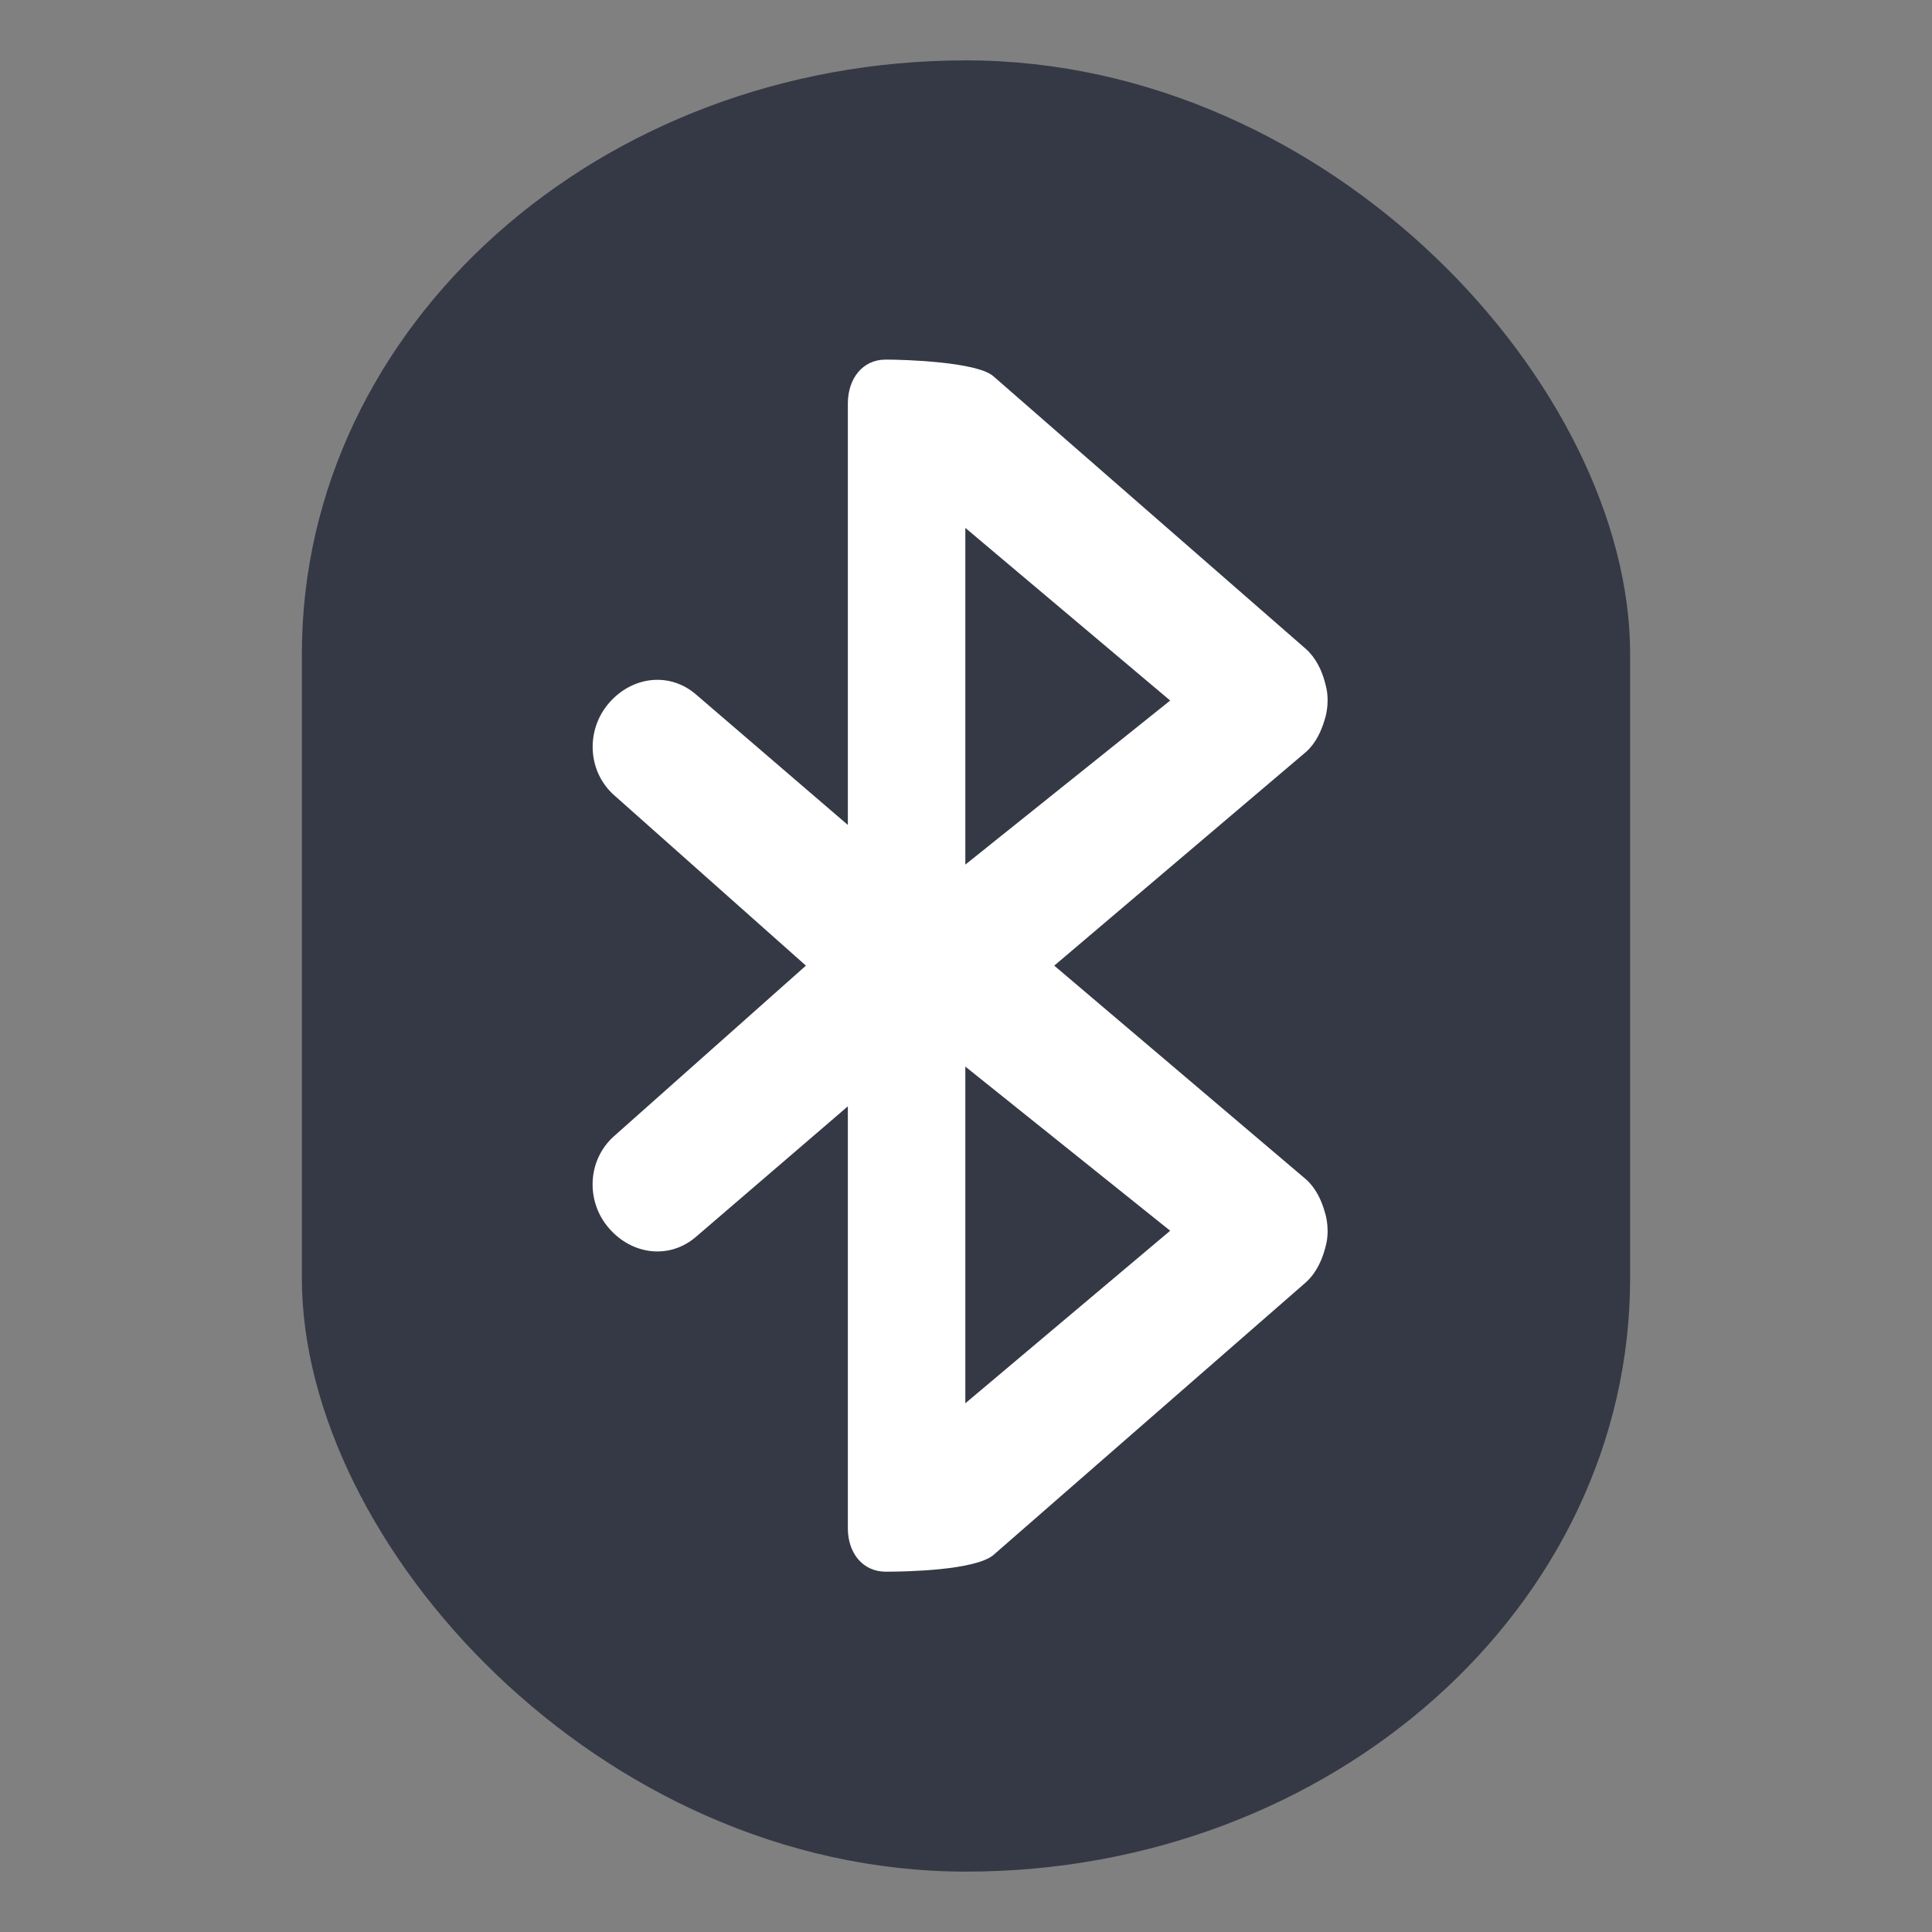<?xml version="1.0" encoding="UTF-8" standalone="no"?>
<svg
   xmlns:dc="http://purl.org/dc/elements/1.1/"
   xmlns:cc="http://creativecommons.org/ns#"
   xmlns:rdf="http://www.w3.org/1999/02/22-rdf-syntax-ns#"
   xmlns:svg="http://www.w3.org/2000/svg"
   xmlns="http://www.w3.org/2000/svg"
   xmlns:xlink="http://www.w3.org/1999/xlink"
   xmlns:sodipodi="http://sodipodi.sourceforge.net/DTD/sodipodi-0.dtd"
   xmlns:inkscape="http://www.inkscape.org/namespaces/inkscape"
   version="1.1"
   width="16"
   height="16"
   id="svg4100"
   inkscape:version="0.91 r"
   sodipodi:docname="bluetooth.svg">
  <rect width="100%" height="100%" fill="#808080" stroke="none"/>
  <sodipodi:namedview
     pagecolor="#ffffff"
     bordercolor="#666666"
     borderopacity="1"
     objecttolerance="10"
     gridtolerance="10"
     guidetolerance="10"
     inkscape:pageopacity="0"
     inkscape:pageshadow="2"
     inkscape:window-width="793"
     inkscape:window-height="480"
     id="namedview26"
     showgrid="false"
     inkscape:zoom="14.75"
     inkscape:cx="0.6440678"
     inkscape:cy="8"
     inkscape:window-x="387"
     inkscape:window-y="73"
     inkscape:window-maximized="0"
     inkscape:current-layer="svg4100" />
  <defs
     id="defs4102">
    <linearGradient
       id="linearGradient2867-449-88-871-390-598-476-591-434-148-57-177-3-8-0">
      <stop
         id="stop3750-8-9-9"
         style="stop-color:#90dbec;stop-opacity:1"
         offset="0" />
      <stop
         id="stop3752-3-2-6"
         style="stop-color:#42baea;stop-opacity:1"
         offset="0.262" />
      <stop
         id="stop3754-7-2-3"
         style="stop-color:#3689e6;stop-opacity:1"
         offset="0.705" />
      <stop
         id="stop3756-9-3-8"
         style="stop-color:#2b63a0;stop-opacity:1"
         offset="1" />
    </linearGradient>
    <linearGradient
       gradientTransform="matrix(0.341,0,0,0.354,-16.389,-1.015)"
       gradientUnits="userSpaceOnUse"
       xlink:href="#linearGradient4010"
       id="linearGradient3050"
       y2="42.16"
       x2="71.351"
       y1="8.418"
       x1="71.351" />
    <linearGradient
       id="linearGradient4010">
      <stop
         offset="0"
         style="stop-color:#ffffff;stop-opacity:1"
         id="stop4012" />
      <stop
         offset="0.301"
         style="stop-color:#ffffff;stop-opacity:0.235"
         id="stop4014" />
      <stop
         offset="0.778"
         style="stop-color:#ffffff;stop-opacity:0.157"
         id="stop4016" />
      <stop
         offset="1"
         style="stop-color:#ffffff;stop-opacity:0.392"
         id="stop4018" />
    </linearGradient>
    <radialGradient
       gradientTransform="matrix(0,1.007,-1.065,-2.7395917e-8,16.999,-4.756)"
       gradientUnits="userSpaceOnUse"
       xlink:href="#linearGradient2867-449-88-871-390-598-476-591-434-148-57-177-3-8-0"
       id="radialGradient3015"
       fy="8.45"
       fx="2.961"
       r="20"
       cy="8.45"
       cx="2.961" />
  </defs>
  <rect
     style="color:#000000;clip-rule:nonzero;display:inline;overflow:visible;visibility:visible;opacity:1;isolation:auto;mix-blend-mode:normal;color-interpolation:sRGB;color-interpolation-filters:linearRGB;solid-color:#000000;solid-opacity:1;fill:#353945;fill-opacity:1;fill-rule:nonzero;stroke:none;stroke-width:1;stroke-linecap:butt;stroke-linejoin:miter;stroke-miterlimit:4;stroke-dasharray:none;stroke-dashoffset:0;stroke-opacity:1;marker:none;color-rendering:auto;image-rendering:auto;shape-rendering:auto;text-rendering:auto;enable-background:accumulate"
     id="rect3363-3"
     y="0.5"
     x="2.5"
     ry="4.914"
     rx="5.5"
     height="15"
     width="11" />
  <g
     style="fill:#ffffff"
     id="layer1-4-1"
     transform="matrix(0.706,0,0,0.717,2.458,2.261)">
    <path
       style="color:#bebebe;display:inline;overflow:visible;visibility:visible;fill:#ffffff;fill-opacity:1;fill-rule:nonzero;stroke:none;stroke-width:1.823;marker:none;enable-background:accumulate"
       id="rect6885-0"
       d="m 6.909,1 c -0.277,0 -0.442,0.223 -0.445,0.5 l 0,4.875 -1.773,-1.5 c -0.313,-0.273 -0.758,-0.219 -1.031,0.094 -0.273,0.313 -0.25,0.789 0.062,1.062 l 2.25,1.969 -2.25,1.969 c -0.313,0.273 -0.336,0.75 -0.062,1.062 0.273,0.313 0.718,0.367 1.031,0.094 l 1.773,-1.5 0,4.875 c 0,0.277 0.168,0.5 0.445,0.5 0.282,0 1.038,-0.02 1.257,-0.188 l 3.673,-3.156 c 0.112,-0.1 0.181,-0.241 0.219,-0.375 0.014,-0.051 0.028,-0.103 0.031,-0.156 0.004,-0.042 0.003,-0.083 0,-0.125 -0.006,-0.054 -0.014,-0.105 -0.031,-0.156 -0.038,-0.134 -0.106,-0.276 -0.219,-0.375 L 8.885,8 11.839,5.531 c 0.113,-0.099 0.18,-0.241 0.219,-0.375 0.018,-0.052 0.025,-0.103 0.031,-0.156 0.003,-0.042 0.004,-0.083 0,-0.125 -0.003,-0.053 -0.017,-0.105 -0.031,-0.156 -0.037,-0.134 -0.106,-0.275 -0.219,-0.375 L 8.166,1.188 C 7.967,1.027 7.138,1 6.909,1 Z M 7.842,2.944 10.245,4.938 7.842,6.833 Z m 0,6.222 2.403,1.896 -2.403,1.993 z" />
  </g>
</svg>
